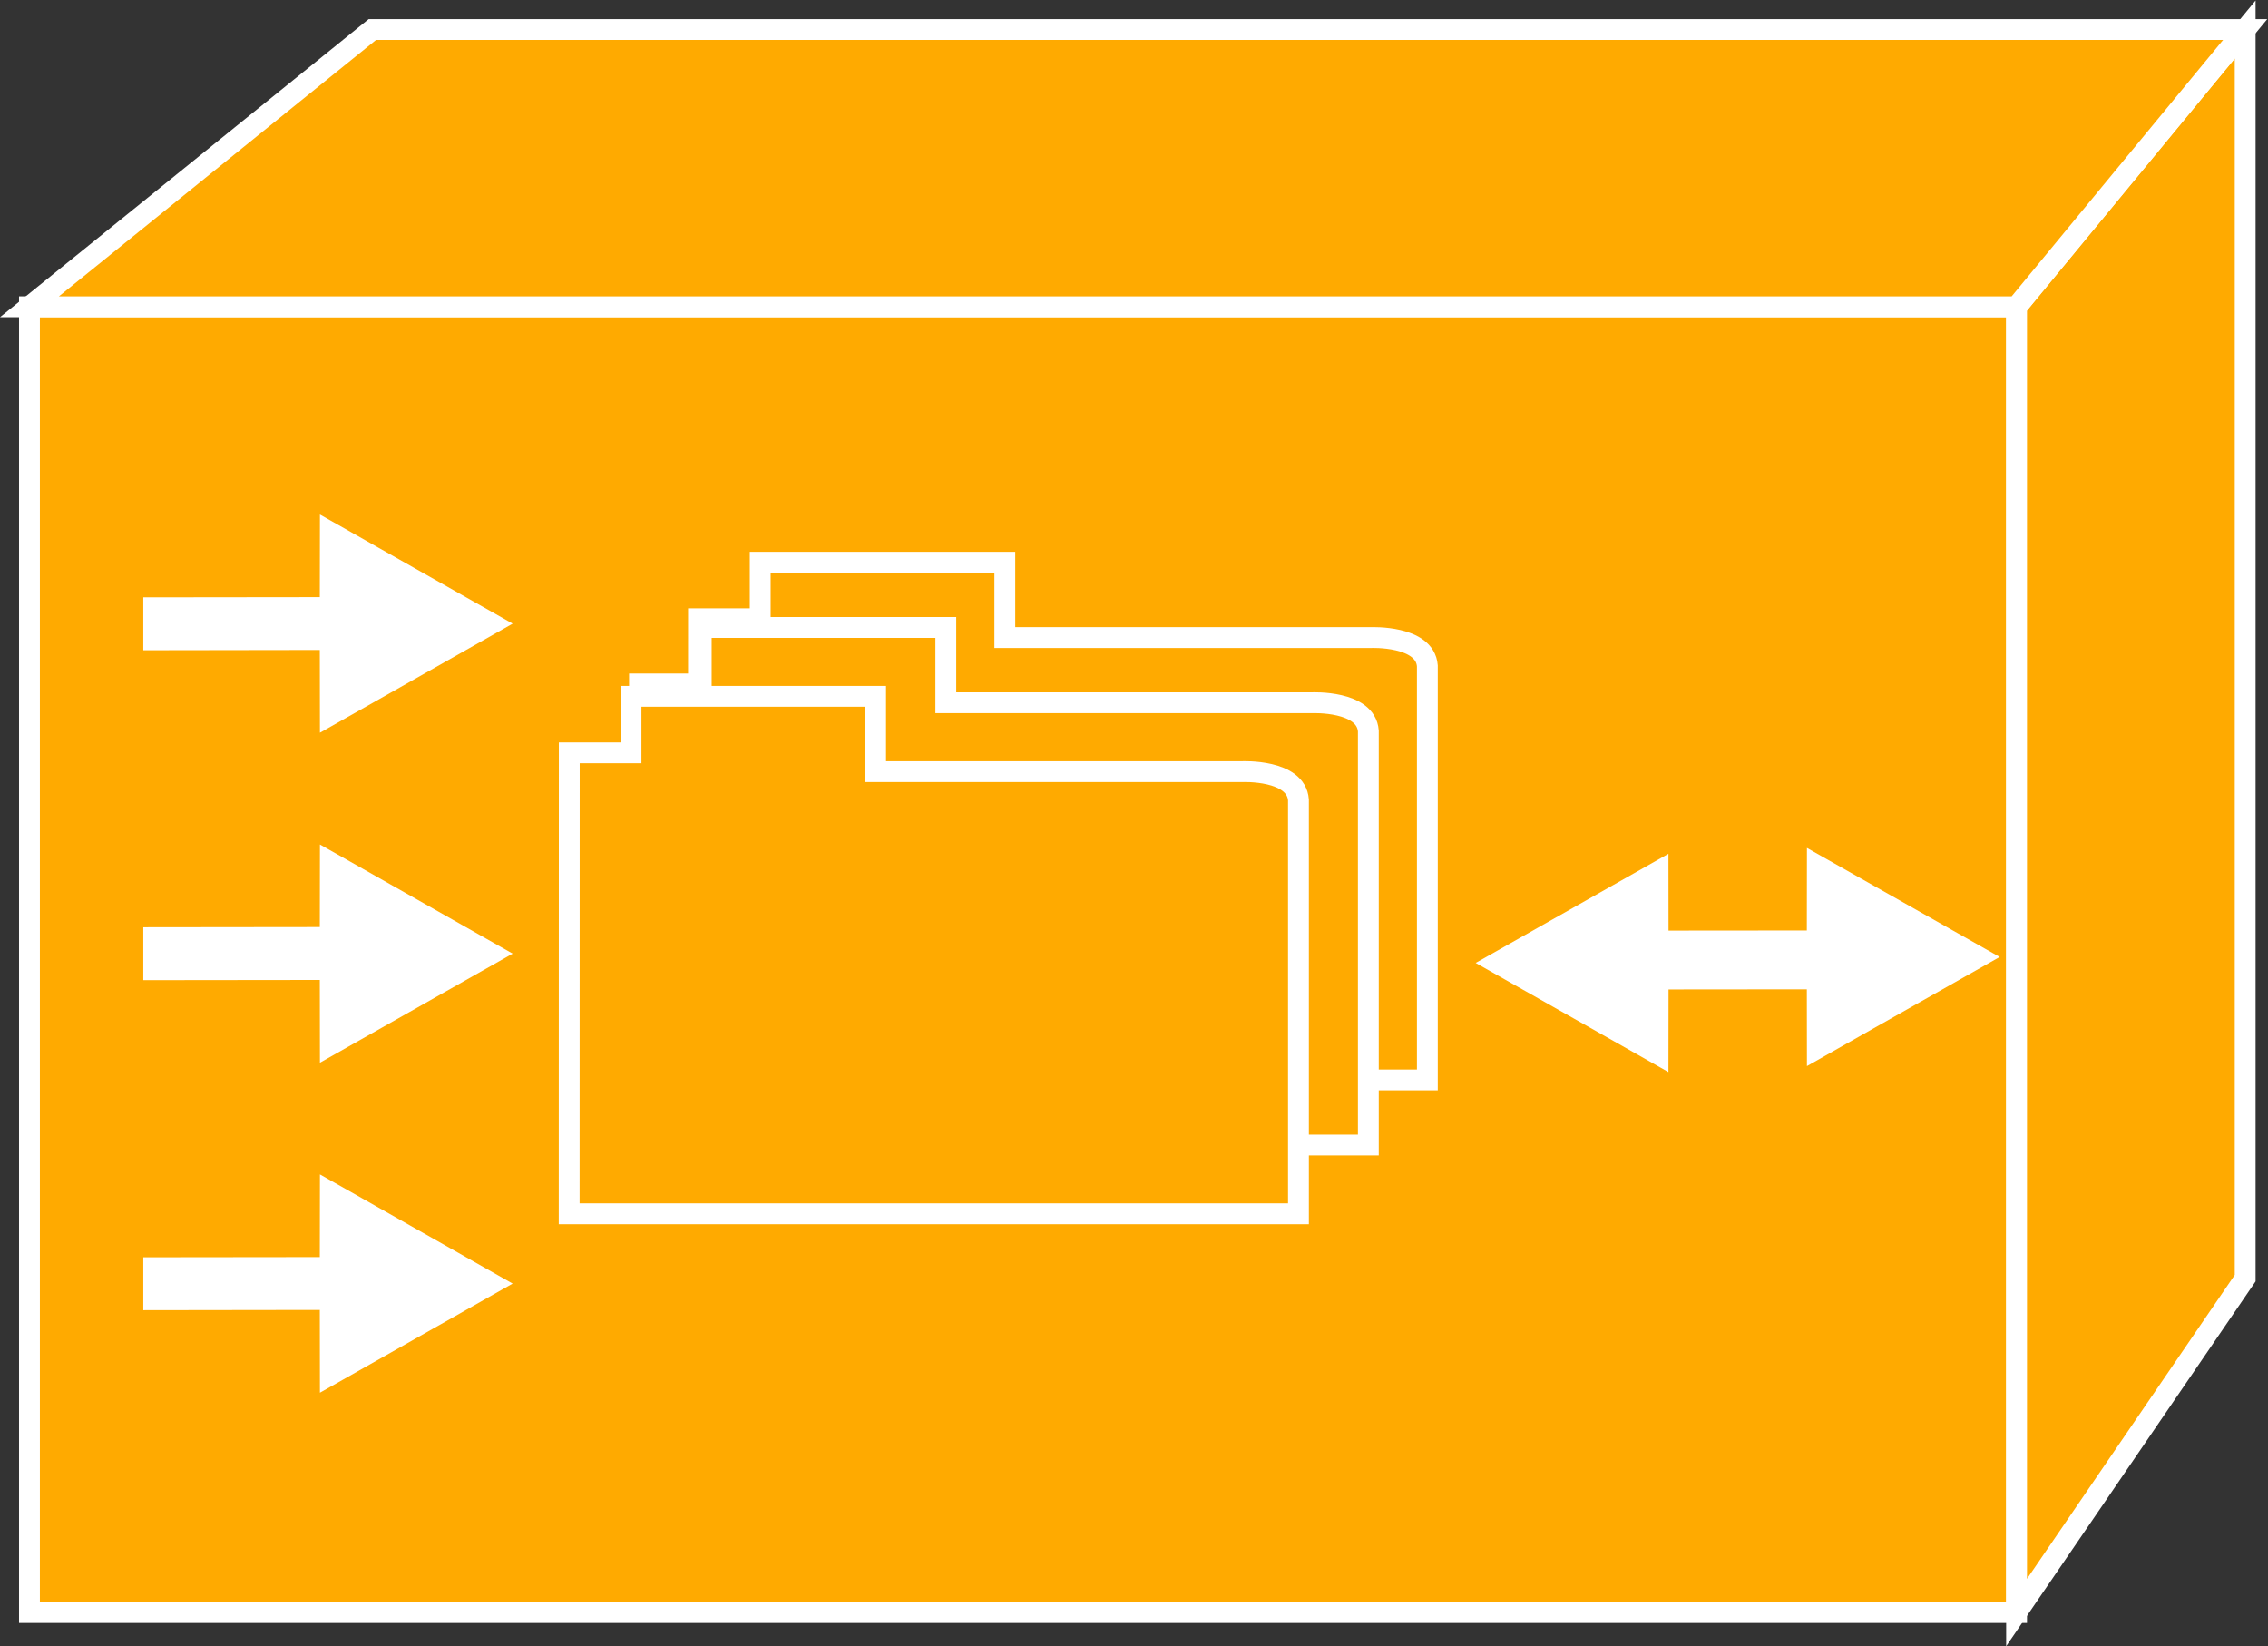 <?xml version="1.0" encoding="UTF-8" standalone="no"?>
<svg
   xmlns:dc="http://purl.org/dc/elements/1.1/"
   xmlns:cc="http://creativecommons.org/ns#"
   xmlns:rdf="http://www.w3.org/1999/02/22-rdf-syntax-ns#"
   xmlns:svg="http://www.w3.org/2000/svg"
   xmlns="http://www.w3.org/2000/svg"
   viewBox="0 0 58.04 42.12"
   height="42.12"
   width="58.04"
   xml:space="preserve"
   id="svg2"
   version="1.1"><rect x="0" y="0" width="58.04" height="42.12" fill="#333333" stroke="none"/><defs
     id="defs6" /><g
     transform="matrix(1.333,0,0,-1.333,0,42.12)"
     id="g10"><g
       transform="scale(0.1)"
       id="g12"><path
         id="path14"
         style="fill:#FFAA00;fill-opacity:1;fill-rule:nonzero;stroke:none"
         d="M 5.656,6.465 H 387.141 V 257.102 H 5.656 V 6.465" /><path
         id="path16"
         style="fill:none;stroke:#FFFFFF;stroke-width:4;stroke-linecap:butt;stroke-linejoin:miter;stroke-miterlimit:4;stroke-dasharray:none;stroke-opacity:1"
         d="M 5.656,6.465 H 387.141 V 257.102 H 5.656 Z" /><path
         id="path18"
         style="fill:#FFAA00;fill-opacity:1;fill-rule:nonzero;stroke:none"
         d="M 431.027,70.652 387.141,6.465 V 257.102 l 43.886,53.211 V 70.652" /><path
         id="path20"
         style="fill:none;stroke:#FFFFFF;stroke-width:4;stroke-linecap:butt;stroke-linejoin:miter;stroke-miterlimit:4;stroke-dasharray:none;stroke-opacity:1"
         d="M 431.027,70.652 387.141,6.465 V 257.102 l 43.886,53.211 z" /><path
         id="path22"
         style="fill:#FFAA00;fill-opacity:1;fill-rule:nonzero;stroke:none"
         d="M 71.488,310.313 H 431.027 L 387.141,257.102 H 5.656 l 65.832,53.211" /><path
         id="path24"
         style="fill:none;stroke:#FFFFFF;stroke-width:4;stroke-linecap:butt;stroke-linejoin:miter;stroke-miterlimit:4;stroke-dasharray:none;stroke-opacity:1"
         d="M 71.488,310.313 H 431.027 L 387.141,257.102 H 5.656 Z" /><path
         id="path26"
         style="fill:#FFFFFF;fill-opacity:1;fill-rule:nonzero;stroke:none"
         d="m 61.398,191.223 -33.887,-0.051 v 10.156 l 33.887,0.039 0.024,15.852 36.996,-20.942 -36.996,-20.933 -0.024,15.879" /><path
         id="path28"
         style="fill:#FFFFFF;fill-opacity:1;fill-rule:nonzero;stroke:none"
         d="M 61.398,127.883 27.512,127.844 V 138 l 33.887,0.039 0.024,15.848 36.996,-20.949 -36.996,-20.934 -0.024,15.879" /><path
         id="path30"
         style="fill:#FFFFFF;fill-opacity:1;fill-rule:nonzero;stroke:none"
         d="M 61.398,64.551 27.512,64.504 v 10.152 l 33.887,0.039 0.024,15.863 L 98.418,69.609 61.422,48.664 61.398,64.551" /><path
         id="path32"
         style="fill:#FFFFFF;fill-opacity:1;fill-rule:nonzero;stroke:none"
         d="m 320.324,136.211 44.422,0.051 v -10.157 l -44.422,-0.042 -0.019,-15.856 -37.004,20.945 37.004,20.95 0.019,-15.891" /><path
         id="path34"
         style="fill:#FFFFFF;fill-opacity:1;fill-rule:nonzero;stroke:none"
         d="m 346.875,127.234 -44.422,-0.046 v 10.156 l 44.422,0.039 0.02,15.847 37.003,-20.933 -37.003,-20.942 -0.02,15.879" /><path
         id="path36"
         style="fill:#FFAA00;fill-opacity:1;fill-rule:nonzero;stroke:none"
         d="m 134.074,108.699 h 139.949 v 79.485 c -0.468,5.871 -10.839,5.421 -10.839,5.421 H 192.91 v 14.454 h -46.961 v -10.84 h -11.851 l -0.024,-88.52" /><path
         id="path38"
         style="fill:none;stroke:#FFFFFF;stroke-width:4;stroke-linecap:butt;stroke-linejoin:miter;stroke-miterlimit:4;stroke-dasharray:none;stroke-opacity:1"
         d="m 134.074,108.699 h 139.949 v 79.485 c -0.468,5.871 -10.839,5.421 -10.839,5.421 H 192.91 v 14.454 h -46.961 v -10.84 h -11.851 z" /><path
         id="path40"
         style="fill:#FFAA00;fill-opacity:1;fill-rule:nonzero;stroke:none"
         d="m 122.75,96.199 h 139.945 v 79.477 c -0.449,5.879 -10.781,5.418 -10.781,5.418 h -70.332 v 14.453 h -46.957 v -10.84 H 122.77 l -0.02,-88.508" /><path
         id="path42"
         style="fill:none;stroke:#FFFFFF;stroke-width:4;stroke-linecap:butt;stroke-linejoin:miter;stroke-miterlimit:4;stroke-dasharray:none;stroke-opacity:1"
         d="m 122.75,96.199 h 139.945 v 79.477 c -0.449,5.879 -10.781,5.418 -10.781,5.418 h -70.332 v 14.453 h -46.957 v -10.84 H 122.77 Z" /><path
         id="path44"
         style="fill:#FFAA00;fill-opacity:1;fill-rule:nonzero;stroke:none"
         d="m 109.27,83 h 140.007 v 79.449 c -0.449,5.883 -10.761,5.422 -10.761,5.422 h -70.411 v 14.453 h -46.96 v -10.84 H 109.289 L 109.27,83" /><path
         id="path46"
         style="fill:none;stroke:#FFFFFF;stroke-width:4;stroke-linecap:butt;stroke-linejoin:miter;stroke-miterlimit:4;stroke-dasharray:none;stroke-opacity:1"
         d="m 109.27,83 h 140.007 v 79.449 c -0.449,5.883 -10.761,5.422 -10.761,5.422 h -70.411 v 14.453 h -46.96 v -10.84 h -11.856 z" /></g></g></svg>